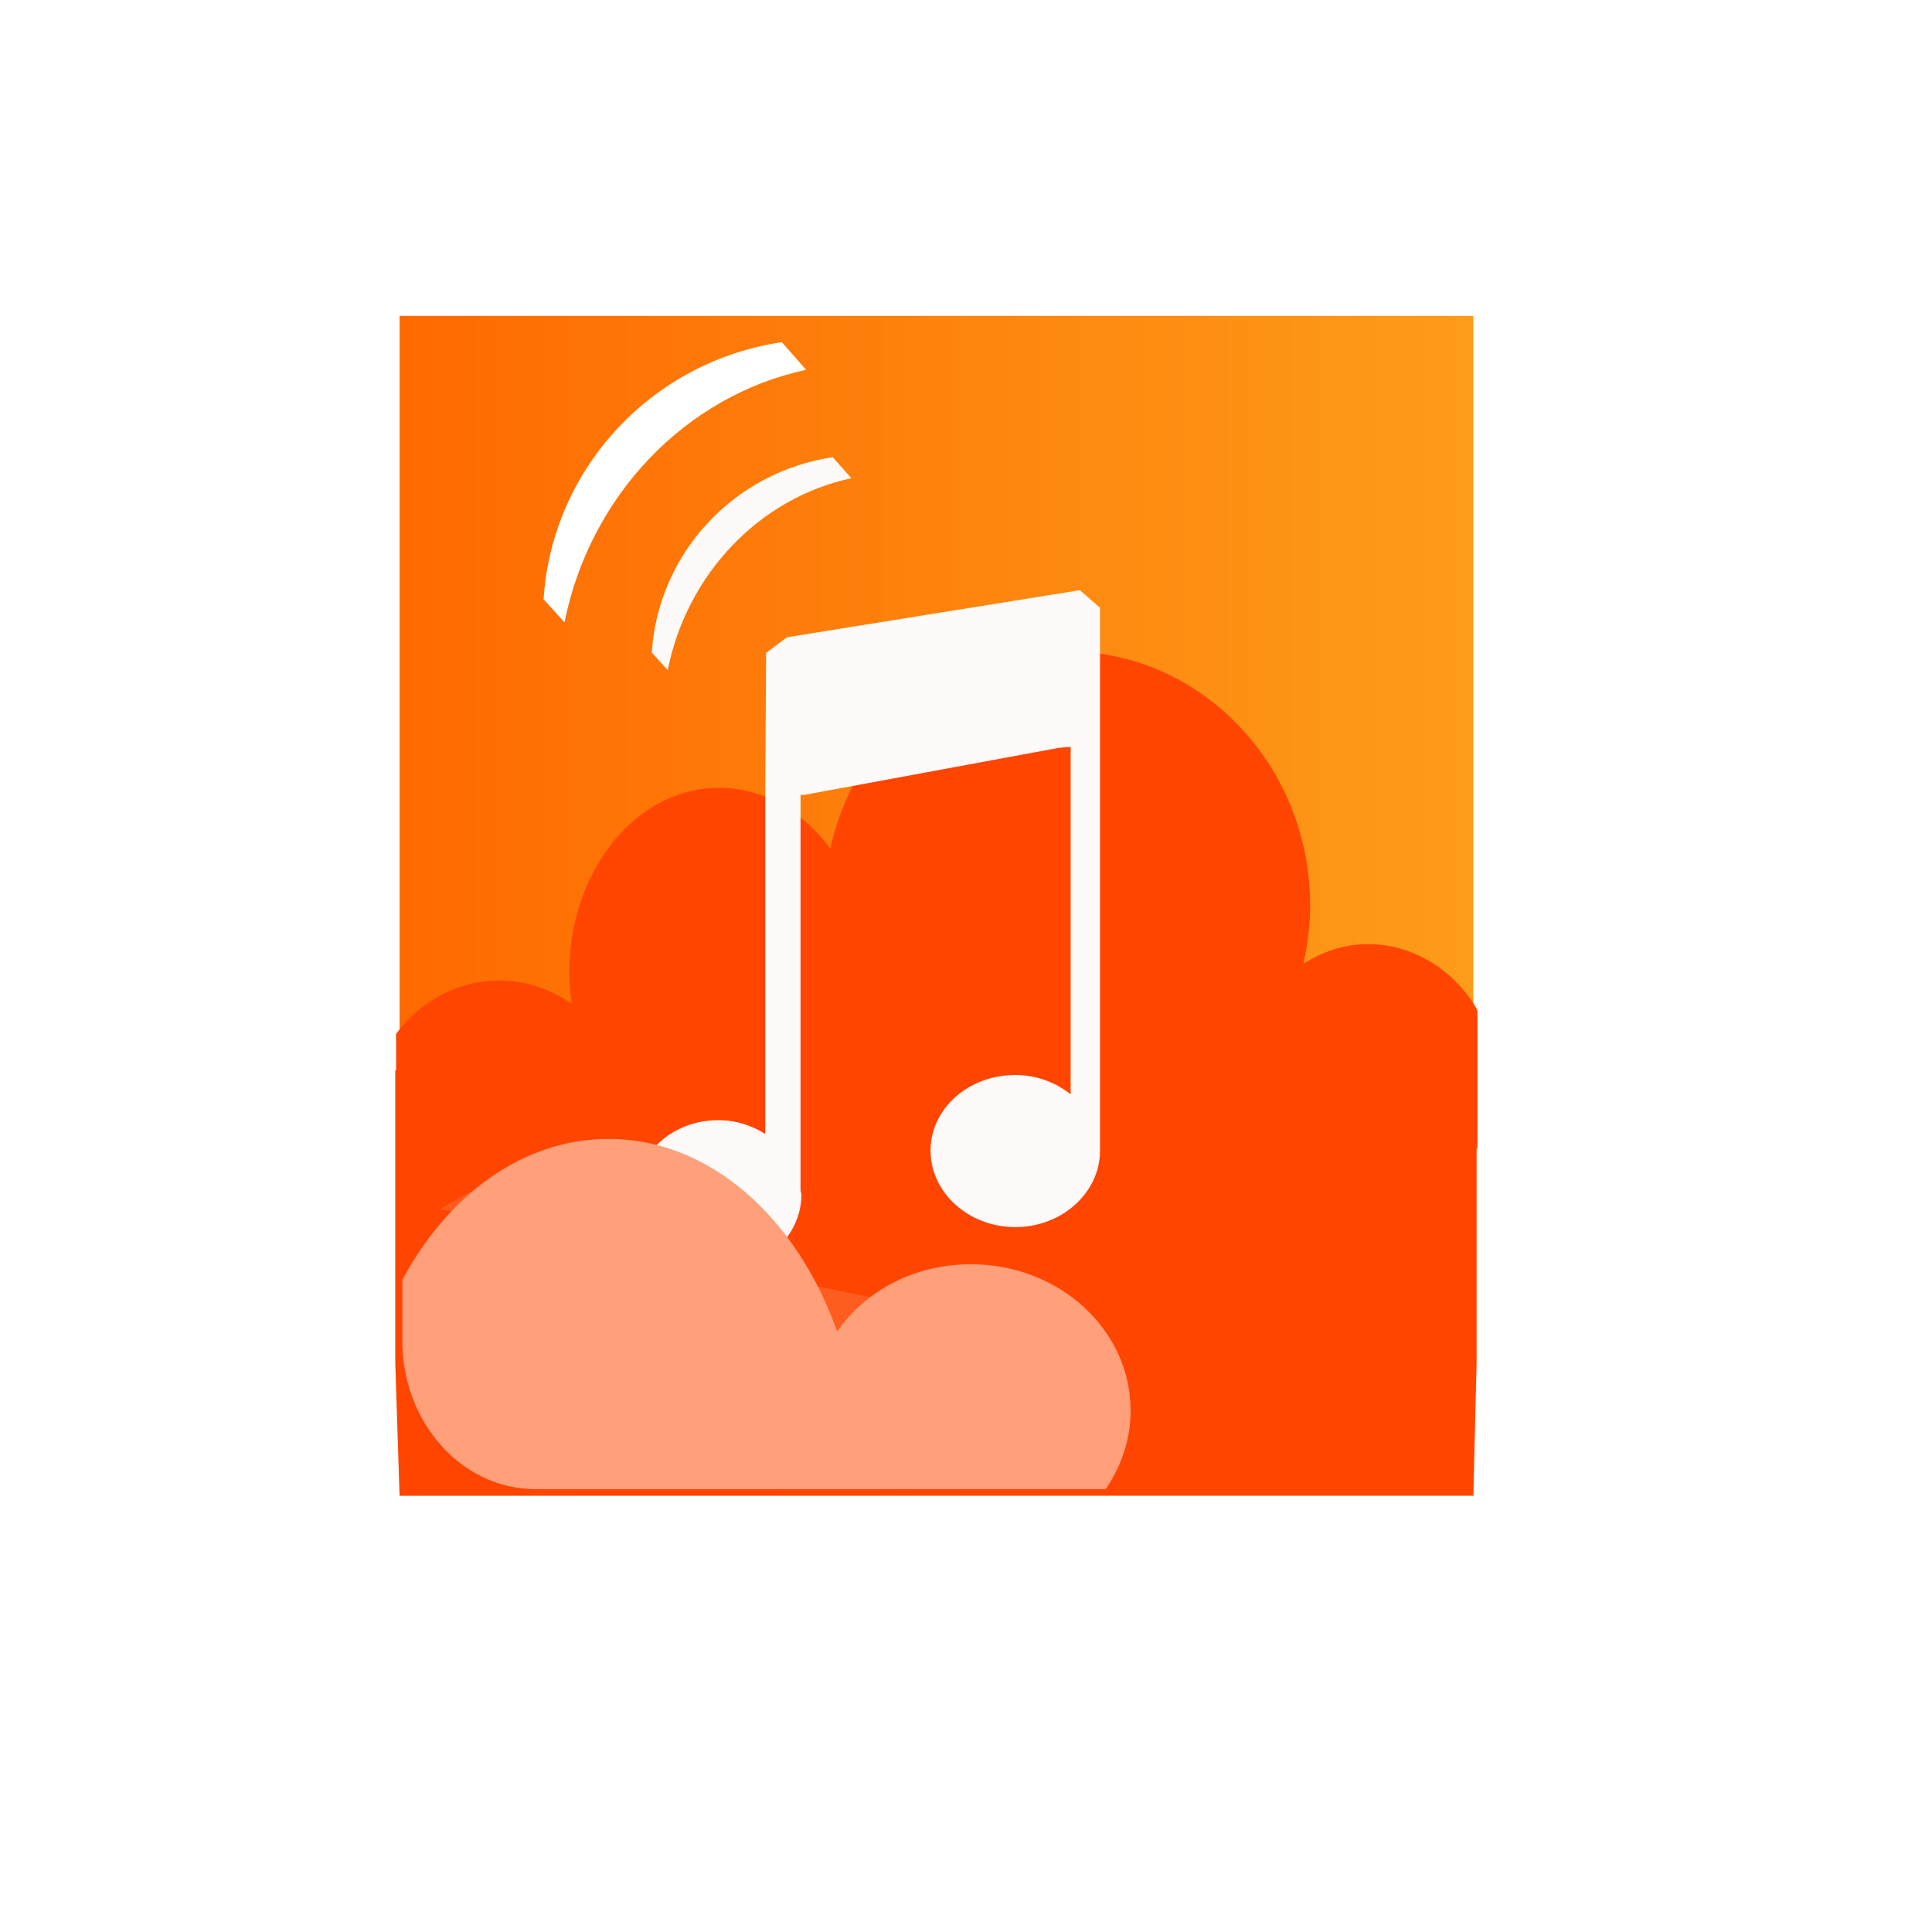 <svg xmlns="http://www.w3.org/2000/svg" viewBox="0 0 256 256"><defs><filter height="1.8" y="-0.4" width="1.232" x="-0.116" id="0" style="color-interpolation-filters:sRGB"><feGaussianBlur stdDeviation="1.112"/></filter><linearGradient x2="5.057" x1="45.06" gradientTransform="matrix(1 0 0 1.006 -2.598 -3.897)" gradientUnits="userSpaceOnUse" id="1"><stop style="stop-color:#fd9c1a"/><stop offset="1" style="stop-color:#ff6a00"/></linearGradient></defs><g transform="translate(0 -796.36)"><path d="m 229.63 992.2 c 92.05 -130.93 -77.948 -263.6 -186.39 -156.91 -102.17 100.51 -7.449 256.68 119.69 207.86 c 26.526 -10.185 49.802 -26.914 66.7 -50.948 z" style="fill:#fff;color:#000"/><g transform="matrix(3.557 0 0 3.908 44.4 -3105.42)"><path d="m 2.402 1009.12 h 40 v 40 h -40 z" style="fill:url(#1)"/><path d="m 27.26 1020.49 c -4.307 0 -7.889 2.86 -8.812 6.692 -1.021 -1.267 -2.513 -2.062 -4.154 -2.062 -3.083 0 -5.57 2.817 -5.57 6.28 0 0.357 0.043 0.706 0.094 1.047 -0.774 -0.492 -1.703 -0.793 -2.706 -0.793 -1.567 0 -2.954 0.721 -3.839 1.808 v 1.237 h -0.031 v 9.927 l 0.16 4.493 h 5 h 15 h 15 h 5 l 0.122 -4.493 v -7.263 c 0.008 -0.012 0.024 -0.019 0.031 -0.031 v -4.662 c -0.008 -0.012 -0.023 -0.019 -0.031 -0.031 -0.005 -0.01 0.005 -0.024 0 -0.031 -0.845 -1.303 -2.348 -2.188 -4.06 -2.188 -0.886 0 -1.682 0.261 -2.392 0.666 0.155 -0.631 0.252 -1.291 0.252 -1.966 0 -4.764 -4.058 -8.627 -9.06 -8.627 z" style="fill:#ff4500"/><path d="m 16.641 1010.01 c -4.816 0.652 -8.553 4.251 -8.875 8.719 l 0.781 0.781 c 0.946 -4.297 4.507 -7.683 9 -8.563 l -0.906 -0.938 z" style="fill:#fff"/><g style="fill:#fffafa"><path d="m 18.54 1013.91 c -3.659 0.496 -6.498 3.23 -6.743 6.624 l 0.594 0.594 c 0.719 -3.265 3.424 -5.837 6.838 -6.505 l -0.689 -0.712 z"/><path d="m 27.744 1018.42 l -10.906 1.594 l -0.781 0.531 l -0.031 4.469 v 0.25 v 11.594 c -0.499 -0.289 -1.095 -0.469 -1.75 -0.469 -1.702 0 -3.063 1.119 -3.063 2.531 0 1.412 1.36 2.563 3.063 2.563 1.702 0 3.094 -1.151 3.094 -2.563 0 -0.056 -0.027 -0.101 -0.031 -0.156 v -13.406 h 0.156 l 9.469 -1.594 l 0.438 -0.031 v 11.781 c -0.556 -0.402 -1.262 -0.656 -2.063 -0.656 -1.741 0 -3.156 1.138 -3.156 2.563 0 1.424 1.415 2.594 3.156 2.594 1.741 0 3.156 -1.17 3.156 -2.594 v -13.75 v -0.344 v -4.313 l -0.75 -0.594 z"/></g><g transform="matrix(0.991 0 0 1 -1.796 1.625)" style="fill:#ffa07a"><path d="m 5.762 1037.78 c 0 0 2.191 -1.15 2.504 -1.228 0.313 -0.078 1.453 -0.391 1.844 -0.406 0.391 -0.016 1.469 -0.109 1.859 -0.094 0.391 0.016 1.375 0.125 1.625 0.188 0.25 0.062 1.188 0.344 1.625 0.516 0.438 0.172 1.703 0.938 1.859 1.094 0.156 0.156 1.172 1.078 1.375 1.281 0.203 0.203 1.188 1.531 1.313 1.734 0.125 0.203 0.625 1.031 0.719 1.281 0.094 0.25 0.203 0.578 0.203 0.578 0 0 0.234 -0.406 0.563 -0.703 0.328 -0.297 0.781 -0.656 1.047 -0.797 0.266 -0.141 0.984 -0.531 1.156 -0.578 0.172 -0.047 0.922 -0.281 1.063 -0.281 0.141 0 1.25 -0.094 1.453 -0.062 0.203 0.031 1.063 0.25 1.234 0.313 0.172 0.062 0.578 0.219 0.844 0.406 0.266 0.188 0.422 0.359 0.563 0.547 0.141 0.188 0.141 0.453 0.141 0.453" style="opacity:0.5;filter:url(#0)"/><path d="m 12.09 1035.4 c -3.206 0 -6.03 1.887 -7.75 4.781 v 2.063 c 0 2.768 2.232 5.03 5 5.03 h 21.438 c 0.589 -0.773 0.938 -1.675 0.938 -2.656 0 -2.758 -2.693 -4.969 -6 -4.969 -2.12 0 -3.967 0.895 -5.03 2.281 -1.516 -3.858 -4.786 -6.531 -8.594 -6.531 z"/></g></g></g></svg>